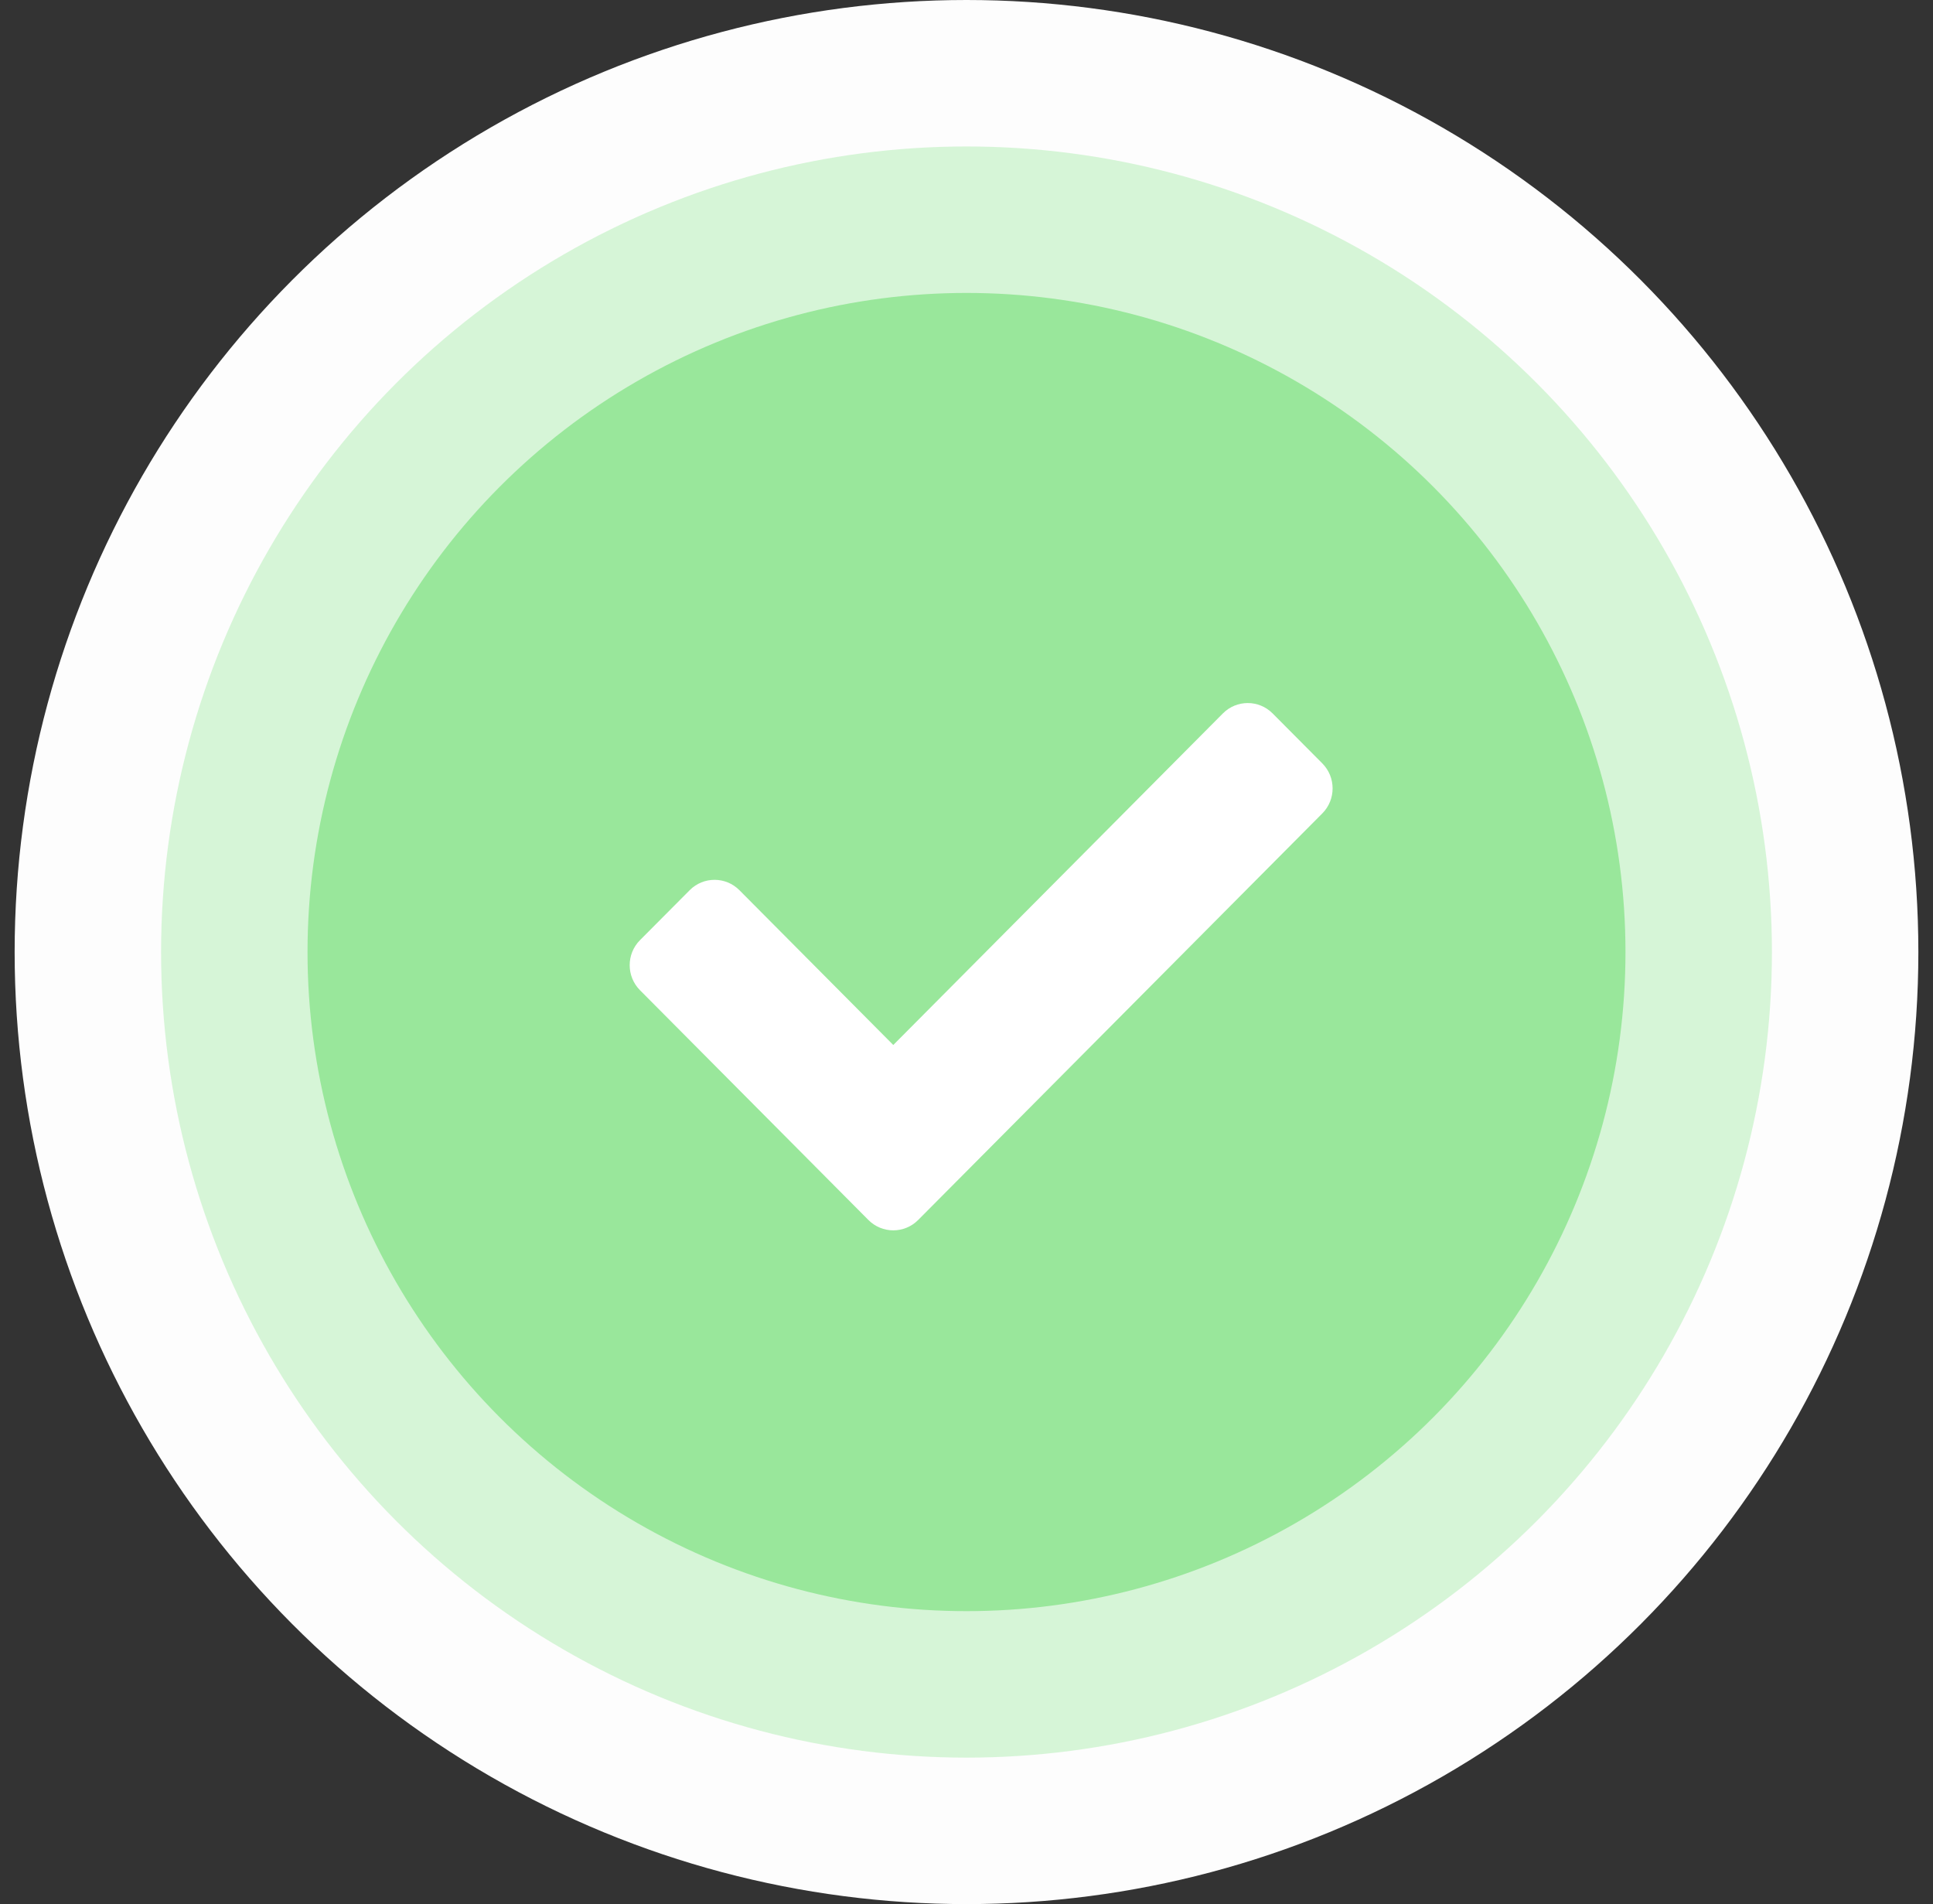 <svg width="66" height="65" viewBox="0 0 66 65" fill="none" xmlns="http://www.w3.org/2000/svg">
<rect x="0" y="0" width="66" height="65" fill="#333333" stroke="none"/>
<circle cx="33" cy="32.5" r="32.5" fill="#FDFDFD"/>
<circle cx="33" cy="32.5" r="27.5" fill="#D6F5D7"/>
<circle cx="33" cy="32.5" r="22.5" fill="#99E79B"/>
<path d="M31.349 41.647L45.149 27.767C45.617 27.296 45.617 26.532 45.149 26.06L43.452 24.354C42.983 23.882 42.223 23.882 41.754 24.354L30.5 35.673L25.246 30.388C24.777 29.917 24.017 29.917 23.549 30.388L21.851 32.095C21.383 32.566 21.383 33.33 21.851 33.802L29.651 41.647C30.12 42.118 30.88 42.118 31.349 41.647Z" fill="white"/>
</svg>

